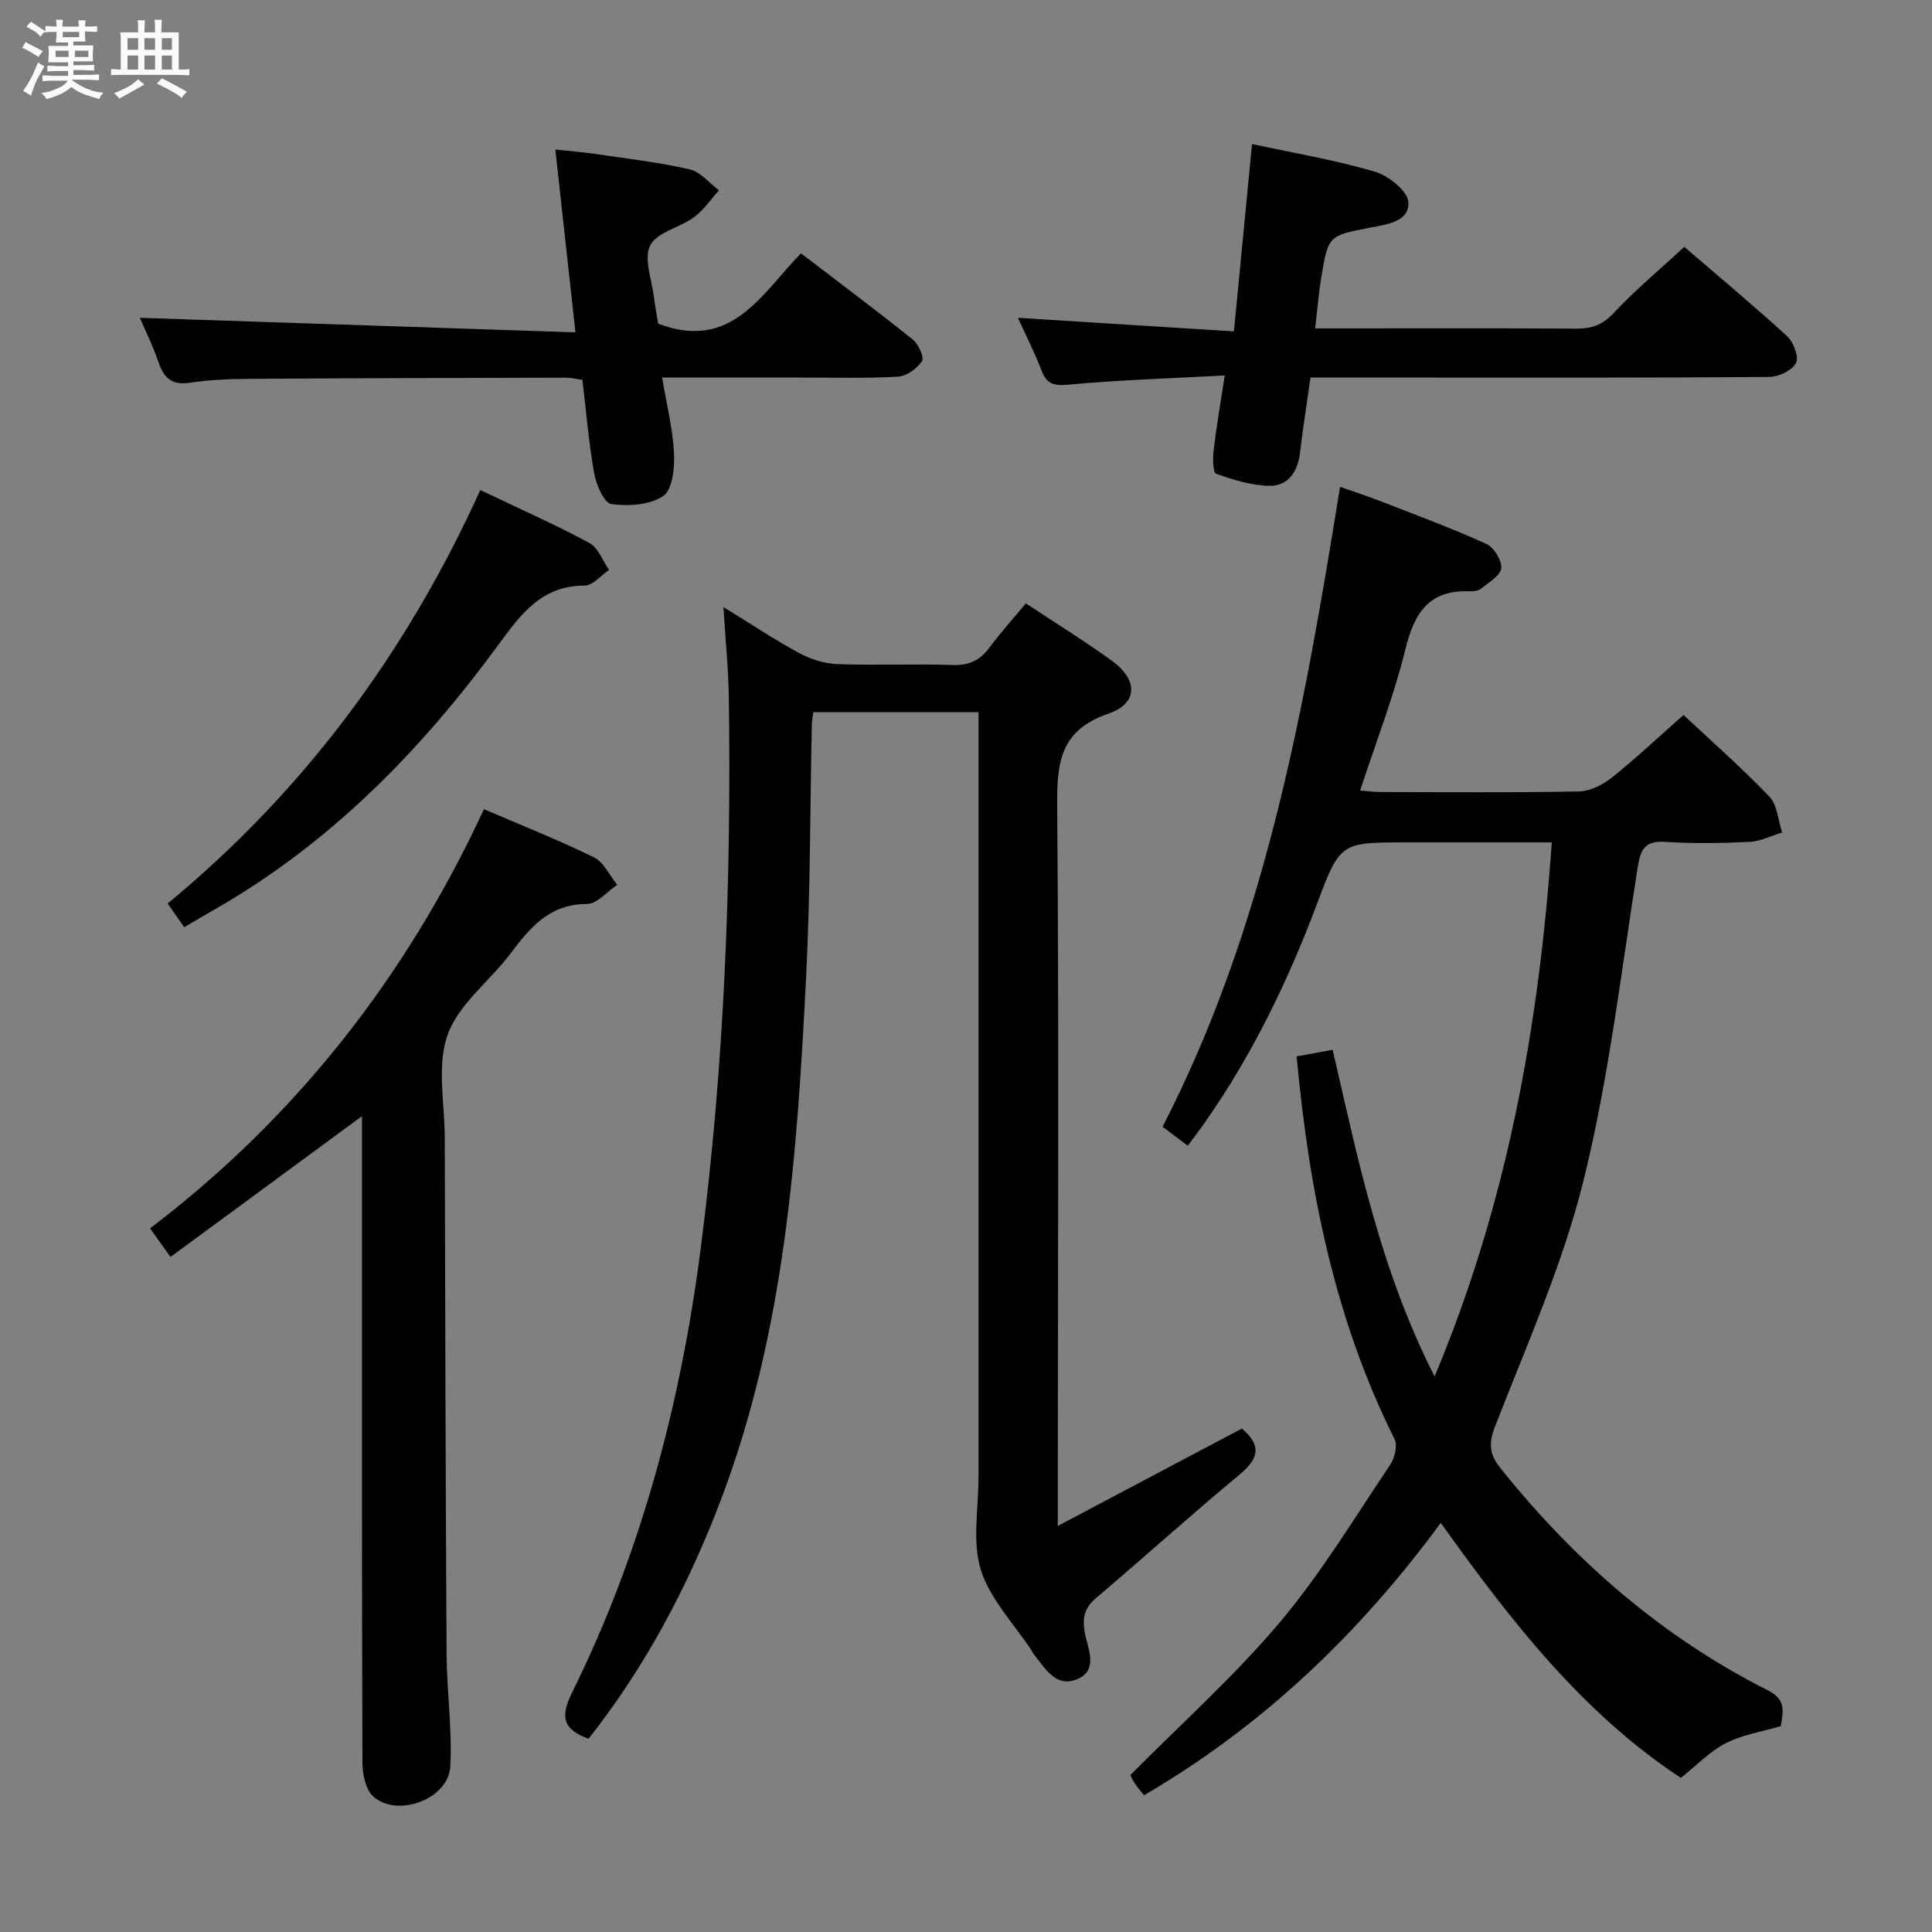 <svg enable-background="new 0 0 400 400" viewBox="0 0 400 400" xmlns="http://www.w3.org/2000/svg"><rect x="0" y="0" width="400" height="400" fill="#808080" stroke="none"/><path d="m6.8 9.5c.6.3 1.3.7 2.1 1.1-.4.4-.7.8-.9 1.2-.7-.4-1.3-.8-1.8-1.1s-1.1-.6-1.6-.8c.2-.4.5-.8.7-1.2.4.2.8.5 1.5.8zm.9 6.9c-.3.6-.5 1.1-.7 1.7s-.4 1.1-.6 1.7c-.6-.4-1.1-.7-1.6-1 .7-1 1.2-1.8 1.5-2.4.3-.5.6-1.1.8-1.7.3-.6.5-1.2.8-1.8.3.3.8.6 1.3.8-.7 1.3-1.2 2.2-1.5 2.7zm.1-11c.4.3 1 .7 1.7 1.1-.5.2-.8.6-1.1 1.1-.5-.6-1-1-1.4-1.2s-.9-.6-1.5-.8c.2-.4.5-.7.9-1.1.5.3.9.6 1.4.9zm10.5 13.1c1 .4 2 .6 3.1.7-.4.4-.7.8-.8 1.3-.9-.2-1.9-.6-3-.9-1-.4-2-.9-2.8-1.6-.5.4-1.1.9-1.9 1.3s-1.9.9-3.3 1.2c-.1-.3-.5-.8-1.1-1.3 1 0 2.1-.3 3.2-.8 1.2-.5 1.9-1 2.3-1.7h-3.2c-.4 0-1 0-2 .1v-1.2c1 0 1.7.1 2 .1h3.3v-1h-2.3c-.2 0-.9 0-2 .1v-1.2c1.2 0 1.9.1 2 .1h2.3v-.8h-4.1c0-.7.1-1.2.1-1.6 0-.5 0-1.1-.1-1.8h4.1v-.7h-2.5c0-.6.1-1.1.1-1.6v-.6h-.5c-.4 0-1 0-1.8.1v-1.3c1.2 0 1.9.1 2.1.1h.2c0-.3 0-.8-.1-1.4h1.4c0 .6-.1 1-.1 1.4h3.4c0-.4 0-.8-.1-1.3h1.5c0 .4-.1.9-.1 1.3.7 0 1.5 0 2.5-.1v1.2c-1 0-1.8-.1-2.5-.1v.6c0 .3 0 .8.1 1.5h-2.5v.8h4.1c0 .7-.1 1.3-.1 1.8s0 1 .1 1.5h-4.1v.8h1.4c.8 0 1.8 0 2.9-.1v1.2c-1 0-1.9-.1-2.8-.1h-1.5v1h3.2c.3 0 1 0 2.1-.1v1.2c-1.1 0-1.8-.1-2.1-.1h-3.4l-.1.1c1.4 1 2.4 1.5 3.4 1.9zm-4.1-6.7v-1.3h-2.7v1.3zm2.2-4.1v-1.1h-3.4v1.1zm1.9 4.1v-1.3h-2.8v1.3z" fill="#fafbfc"/><path d="m37 6.7v2.3 5.4c1 0 1.8 0 2.2-.1v1.3c-.6 0-1.5-.1-2.5-.1h-11.9c-.7 0-1.3 0-1.8.1v-1.3c.5 0 1.1.1 2 .1v-5.2c0-1 0-1.8-.1-2.5h3.7c0-1.3 0-2.1-.1-2.5h1.5c0 .4-.1 1.3-.1 2.5h2.2c0-1.2 0-2.1-.1-2.6h1.5c0 .4-.1 1.3-.1 2.6zm-12.3 13.7c-.3-.4-.7-.8-1.1-1.1 1.1-.4 2.1-.9 2.9-1.3.8-.5 1.5-1 2.1-1.6.4.4.9.8 1.3 1.1-2.5 1.4-4.2 2.4-5.2 2.9zm3.9-10.1v-2.4h-2.2v2.4zm0 4.1v-2.9h-2.2v2.9zm3.5-4.1v-2.4h-2.2v2.4zm0 4.1v-2.9h-2.2v2.9zm.4 2.9 1-1.1c.6.3 1.4.7 2.5 1.3s2 1.1 2.7 1.5c-.4.4-.8.8-1.1 1.3-.8-.8-2.5-1.7-5.1-3zm3.1-7v-2.4h-2.1v2.4zm0 4.1v-2.9h-2.1v2.9z" fill="#fafbfc"/><g fill="#000001"><path d="m297.02 284.98c15.1-36.04 21.59-72.52 24.26-110.57-10.47 0-20.27 0-30.06 0-13.65 0-13.76-.04-18.56 12.75-6.04 16.1-13.49 31.45-23.42 45.54-1.03 1.47-2.13 2.89-3.32 4.51-1.87-1.41-3.43-2.58-5.22-3.93 21.34-41.47 29.35-86.56 36.74-132.49 2.91 1.03 5.8 1.97 8.63 3.07 7.26 2.83 14.59 5.54 21.68 8.76 1.56.71 3.25 3.45 3.06 5.03-.19 1.57-2.61 2.96-4.2 4.24-.58.47-1.6.57-2.4.54-8.34-.33-11.39 4.44-13.22 11.93-2.4 9.79-6.11 19.27-9.39 29.32 1.53.11 2.92.3 4.3.3 13.66.02 27.33.15 40.99-.12 2.32-.04 4.95-1.37 6.83-2.87 5.07-4.05 9.8-8.52 14.83-12.96 5.29 4.95 11.78 10.66 17.76 16.87 1.67 1.74 1.82 4.93 2.67 7.46-2.25.68-4.48 1.83-6.76 1.94-5.82.28-11.68.37-17.49 0-4.29-.27-5.09 1.66-5.68 5.39-3.43 21.62-5.95 43.5-11.19 64.69-4.31 17.43-11.79 34.11-18.32 50.94-1.43 3.68-1.15 5.84 1.23 8.8 15.32 19.08 33.38 34.82 55.29 45.87 3.81 1.92 3.12 4.44 2.62 7.39-3.88 1.15-7.91 1.76-11.35 3.52-3.32 1.69-6.03 4.57-9.33 7.19-20.38-13.42-35.24-32.55-49.7-52.79-16.94 23.01-36.88 42.05-61.44 56.39-.76-.96-1.41-1.67-1.92-2.46-.53-.83-.93-1.75-.91-1.72 10.58-10.68 21.54-20.49 30.93-31.61 8.54-10.12 15.45-21.63 22.88-32.66.93-1.39 1.54-3.98.88-5.31-12.37-24.76-17.68-51.32-20.27-79.21 2.14-.39 4.49-.83 7.46-1.37 5.27 22.75 9.84 45.51 21.11 67.63z"/><path d="m202.59 147.44c-11.76 0-22.84 0-34.2 0-.13 1.01-.29 1.8-.31 2.58-.37 17.31-.3 34.64-1.17 51.92-1.85 36.87-4.38 73.66-17.7 108.7-6.78 17.82-15.59 34.45-27.35 49.34-5.27-1.89-5.92-4.48-3.46-9.46 14.35-29.02 22.51-59.85 26.66-91.92 4.9-37.88 6.37-75.9 5.84-114.03-.08-5.97-.69-11.93-1.12-18.89 5.62 3.46 10.5 6.72 15.64 9.51 2.36 1.28 5.21 2.2 7.87 2.3 7.99.3 16-.07 23.99.19 3.38.11 5.64-.99 7.59-3.62 2.27-3.06 4.84-5.91 7.52-9.14 6.02 3.99 12.07 7.73 17.82 11.89 5.42 3.92 5.45 8.83-.72 10.94-10.04 3.44-10.69 10.16-10.61 19.18.38 47.49.14 94.98.12 142.47v6.53c13.31-7.04 25.73-13.61 38.11-20.16 4.17 3.5 3.51 6.24-.48 9.54-10 8.28-19.62 17.01-29.54 25.4-2.48 2.09-3.07 4.02-2.5 7.28.56 3.21 3 7.83-1.65 9.7-4.47 1.79-6.67-2.48-9.06-5.4-.1-.13-.13-.31-.22-.45-3.65-5.56-8.66-10.7-10.58-16.8-1.83-5.83-.49-12.67-.49-19.07-.01-50.66 0-101.31 0-151.97 0-2.11 0-4.23 0-6.56z"/><path d="m100.2 167.53c7.93 3.42 15.49 6.4 22.76 9.97 2.05 1.01 3.24 3.75 4.83 5.69-2.09 1.39-4.18 3.97-6.27 3.97-7.76.01-11.77 4.86-15.84 10.28-4.29 5.7-10.74 10.46-13 16.79-2.28 6.36-.62 14.15-.6 21.31.1 35.65.17 71.29.38 106.94.05 7.76 1.18 15.54.77 23.26-.35 6.63-10.7 10.64-15.85 6.3-1.63-1.38-2.33-4.64-2.34-7.04-.14-41.65-.1-83.3-.1-124.95 0-2.81 0-5.63 0-8.96-13.37 9.83-26.35 19.38-39.64 29.15-1.69-2.36-2.71-3.79-4.23-5.92 30.33-23.08 53.07-52.16 69.13-86.79z"/><path d="m136.28 67.02c15.23 5.77 21.37-6.2 29.55-14.57 7.93 6.07 15.63 11.82 23.13 17.83 1.19.95 2.44 3.7 1.93 4.48-1.01 1.54-3.19 3.12-4.97 3.22-6.64.38-13.31.18-19.97.19-9.46.01-18.91 0-28.86 0 .94 5.64 2.21 10.64 2.46 15.7.15 3.01-.32 7.53-2.24 8.82-2.77 1.88-7.19 2.15-10.72 1.68-1.47-.2-3.13-3.93-3.55-6.26-1.14-6.35-1.66-12.81-2.46-19.47-1.21-.16-2.32-.45-3.43-.45-21.65.05-43.29.1-64.94.24-4.31.03-8.67.17-12.92.81-3.79.57-5.39-1.04-6.5-4.32s-2.67-6.4-3.83-9.12c29.79.99 59.54 1.99 90.18 3.01-1.45-13.19-2.76-25.13-4.16-37.85 2.84.31 5.53.51 8.19.9 6.56.97 13.17 1.73 19.61 3.2 2.24.51 4.06 2.84 6.08 4.34-1.71 1.89-3.17 4.11-5.18 5.58-2.94 2.15-7.64 3.07-9.05 5.81-1.4 2.73.32 7.07.75 10.7.25 2 .64 3.94.9 5.53z"/><path d="m348.71 51.11c6.83 5.87 14.22 12.03 21.32 18.52 1.32 1.21 2.47 4.31 1.81 5.53-.83 1.54-3.58 2.87-5.51 2.88-24.14.19-48.28.13-72.43.13-7.46 0-14.91 0-22.58 0-.79 5.56-1.58 10.62-2.19 15.7-.46 3.78-2.43 6.7-6.1 6.71-3.78 0-7.64-1.22-11.25-2.5-.69-.25-.69-3.32-.49-5.03.56-4.74 1.38-9.45 2.28-15.32-11.29.61-21.87.94-32.39 1.91-3.08.28-4.49-.15-5.57-2.99-1.41-3.7-3.22-7.24-4.86-10.85 14.91.94 29.56 1.86 44.72 2.81 1.29-13.33 2.49-25.82 3.75-38.79 8.65 1.87 17.17 3.3 25.4 5.71 2.83.83 6.82 4 6.97 6.32.26 3.97-4.35 4.61-7.8 5.26-8.75 1.67-8.8 1.66-10.24 10.35-.54 3.27-.8 6.58-1.27 10.53h5.48c16.15 0 32.3-.06 48.45.05 3.17.02 5.49-.65 7.82-3.16 4.39-4.72 9.41-8.89 14.68-13.77z"/><path d="m99.44 101.46c7.96 3.8 15.41 7.1 22.56 10.94 1.84.99 2.76 3.68 4.1 5.59-1.68 1.14-3.36 3.25-5.04 3.25-8.9 0-13.19 5.87-17.83 12.2-16.07 21.95-34.84 41.13-58.7 54.8-2.01 1.15-4.01 2.34-6.39 3.73-1.08-1.55-2.09-3-3.42-4.91 28.19-23.28 49.43-51.89 64.72-85.6z"/></g></svg>